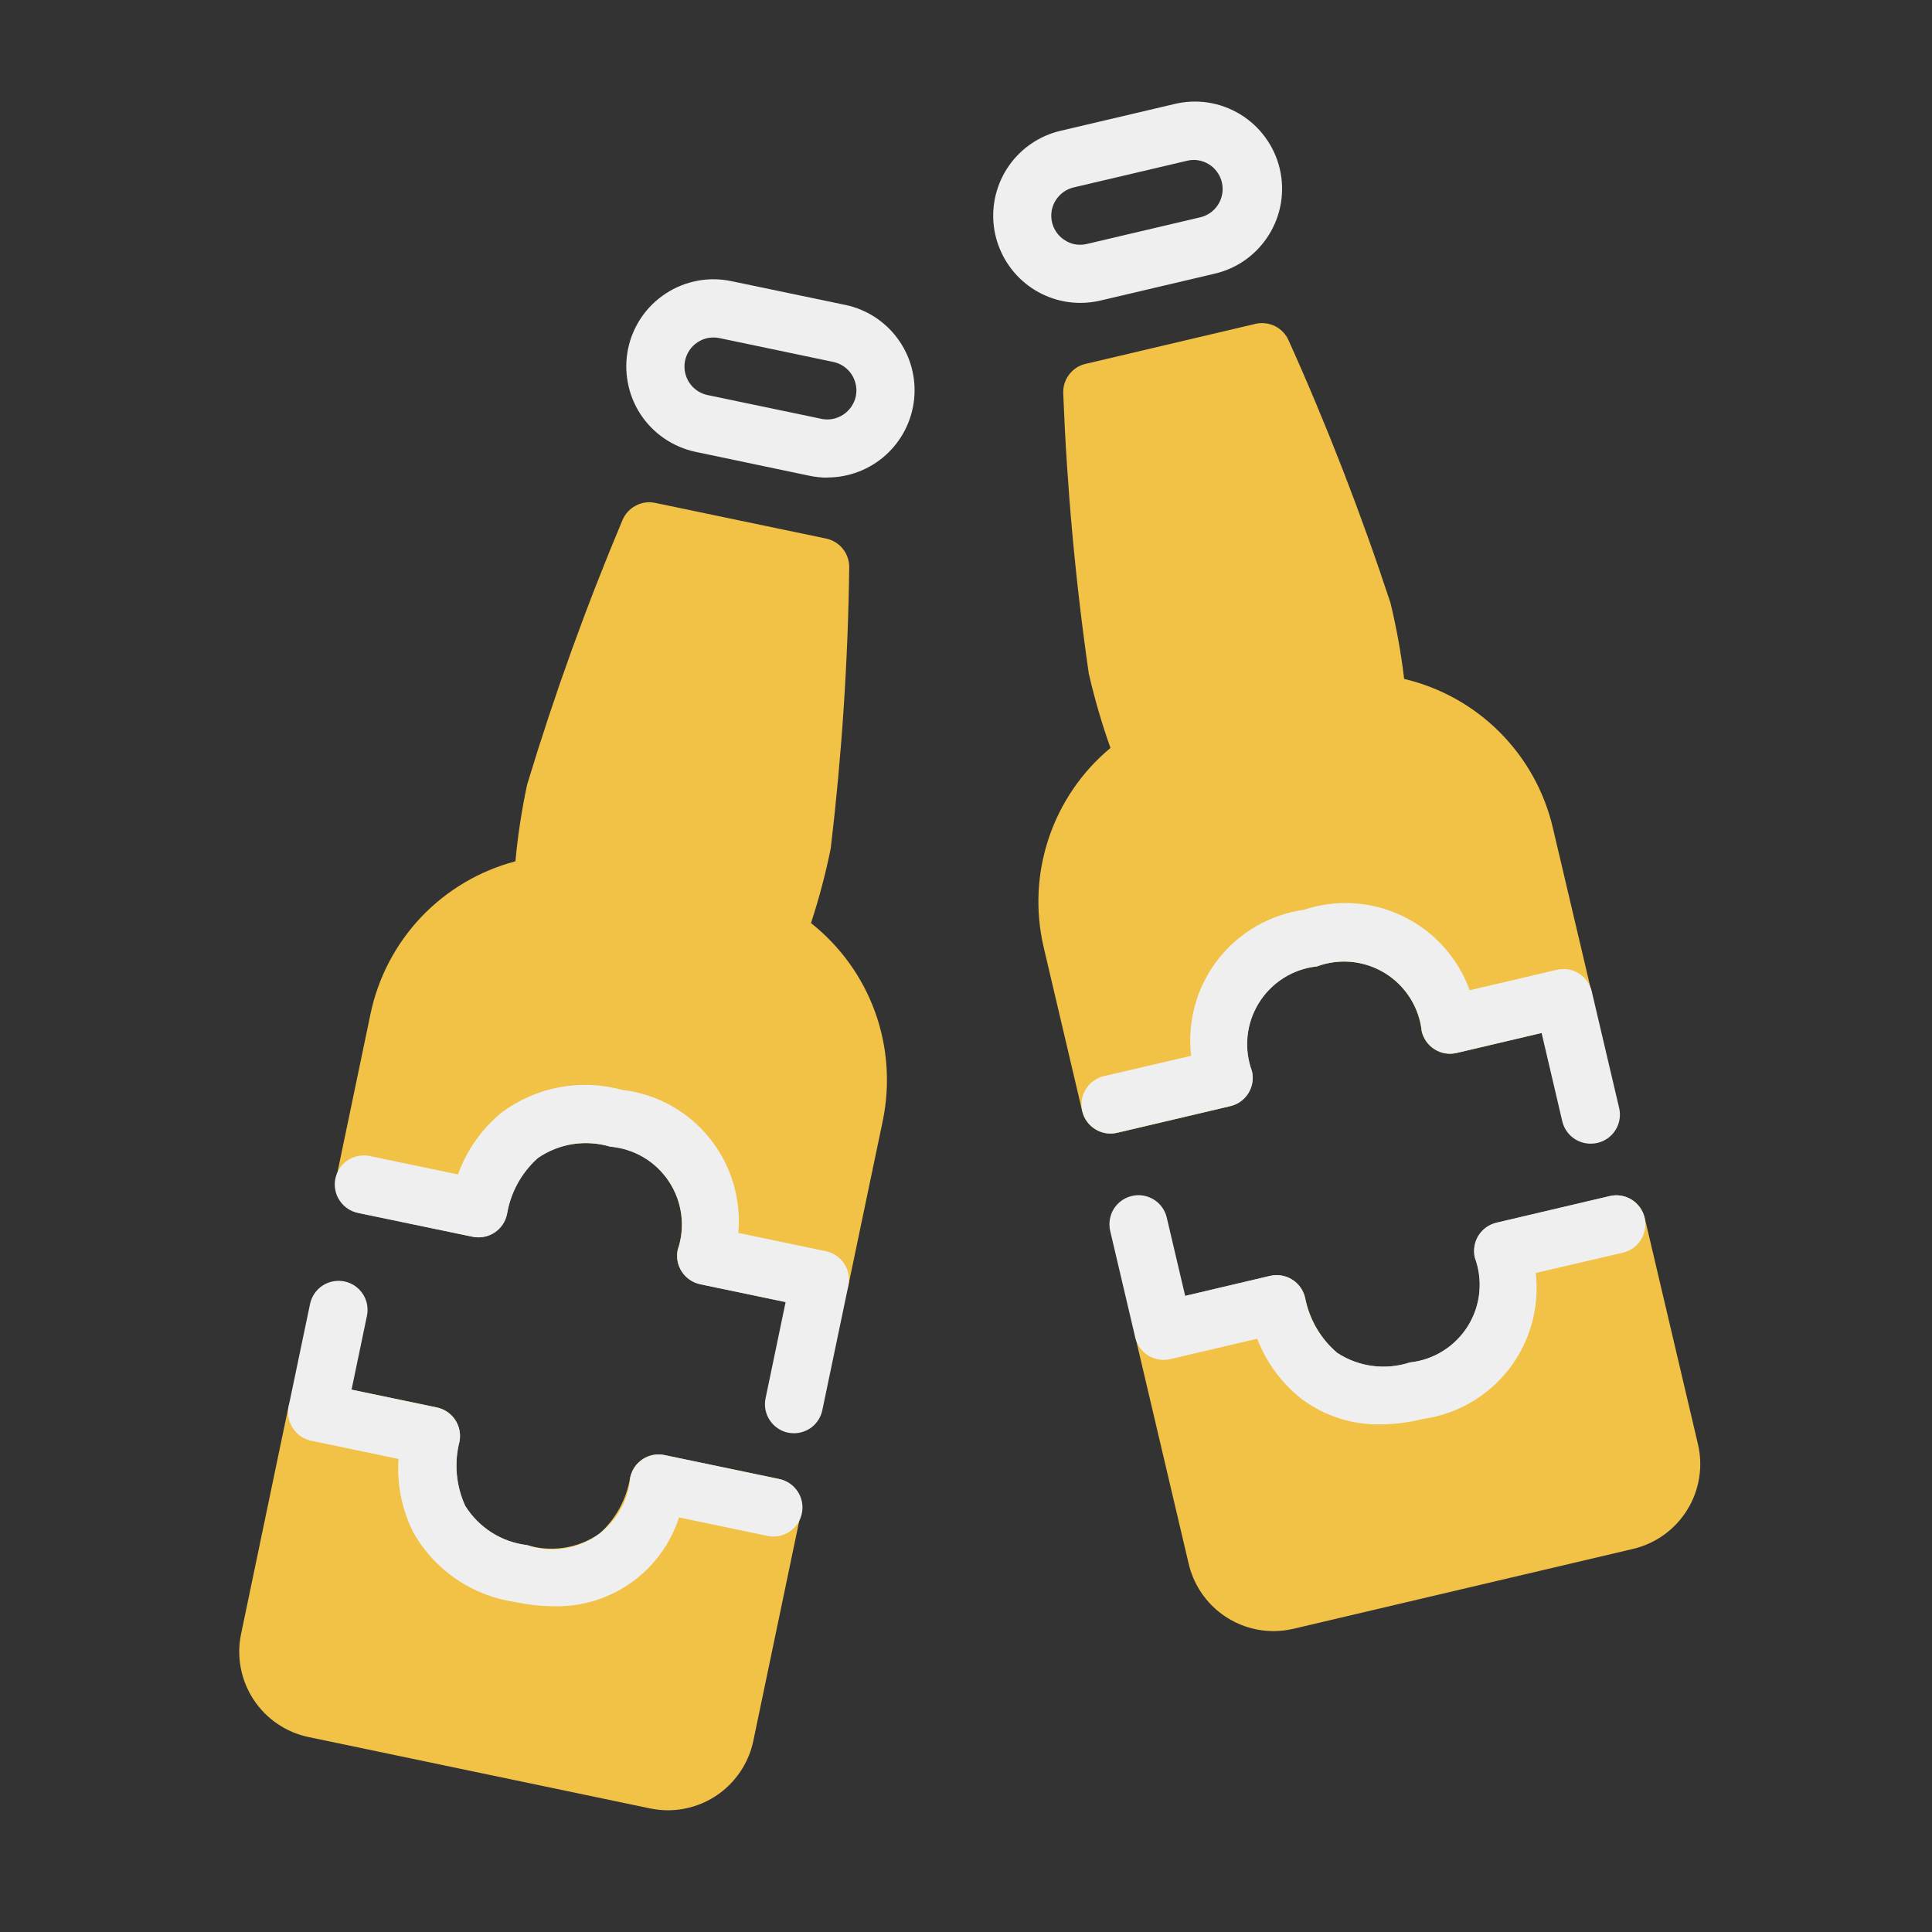 <svg width="27" height="27" viewBox="0 0 27 27" fill="none" xmlns="http://www.w3.org/2000/svg">
<rect x="0" y="0" width="27" height="27" fill="#333333" stroke="none"/>
<path d="M11.562 6.675C11.479 6.675 11.395 6.666 11.313 6.649L9.722 6.315C9.565 6.282 9.416 6.218 9.284 6.128C9.152 6.038 9.039 5.923 8.951 5.789C8.864 5.655 8.803 5.505 8.774 5.348C8.744 5.19 8.745 5.029 8.778 4.872C8.811 4.715 8.874 4.567 8.964 4.435C9.055 4.302 9.17 4.189 9.304 4.102C9.438 4.014 9.588 3.954 9.745 3.924C9.902 3.894 10.064 3.896 10.221 3.929L11.812 4.261C12.107 4.322 12.369 4.491 12.547 4.735C12.725 4.978 12.806 5.279 12.775 5.579C12.744 5.879 12.603 6.157 12.379 6.359C12.155 6.561 11.864 6.673 11.562 6.673V6.675ZM11.479 5.854C11.585 5.875 11.694 5.854 11.784 5.795C11.874 5.736 11.937 5.644 11.96 5.539C11.971 5.487 11.971 5.433 11.961 5.38C11.951 5.328 11.931 5.278 11.902 5.233C11.873 5.189 11.835 5.15 11.791 5.12C11.747 5.09 11.698 5.069 11.645 5.058L10.055 4.725C10.002 4.714 9.948 4.714 9.896 4.723C9.843 4.733 9.793 4.754 9.749 4.783C9.704 4.812 9.666 4.85 9.636 4.894C9.606 4.938 9.585 4.988 9.574 5.04C9.552 5.146 9.573 5.255 9.632 5.346C9.691 5.436 9.783 5.499 9.888 5.521L11.479 5.853V5.854Z" fill="#EFEFEF"/>
<path d="M15.098 4.233C14.799 4.233 14.511 4.123 14.288 3.924C14.065 3.725 13.923 3.451 13.888 3.154C13.854 2.857 13.93 2.558 14.102 2.313C14.274 2.069 14.53 1.896 14.821 1.828L16.403 1.456C16.56 1.417 16.723 1.409 16.882 1.433C17.042 1.458 17.195 1.514 17.333 1.598C17.471 1.682 17.59 1.792 17.685 1.923C17.78 2.054 17.848 2.202 17.885 2.359C17.922 2.516 17.927 2.679 17.901 2.838C17.874 2.998 17.816 3.15 17.73 3.287C17.644 3.423 17.532 3.542 17.4 3.635C17.268 3.728 17.119 3.793 16.961 3.828L15.38 4.2C15.287 4.222 15.193 4.233 15.098 4.233ZM16.683 2.235C16.651 2.235 16.619 2.239 16.588 2.247L15.006 2.619C14.928 2.637 14.857 2.678 14.802 2.737C14.747 2.796 14.71 2.869 14.697 2.948C14.684 3.028 14.695 3.109 14.728 3.182C14.761 3.255 14.816 3.317 14.884 3.359C14.929 3.388 14.979 3.407 15.032 3.416C15.085 3.424 15.139 3.422 15.191 3.409L16.773 3.037C16.87 3.015 16.955 2.957 17.012 2.876C17.07 2.794 17.095 2.694 17.084 2.595C17.073 2.496 17.025 2.405 16.951 2.338C16.876 2.272 16.78 2.235 16.68 2.235H16.683Z" fill="#EFEFEF"/>
<path d="M11.334 12.9C11.446 12.557 11.539 12.208 11.61 11.855C11.764 10.553 11.851 9.243 11.868 7.932C11.87 7.837 11.839 7.745 11.779 7.67C11.72 7.596 11.636 7.545 11.543 7.526L9.157 7.028C9.064 7.008 8.967 7.022 8.884 7.067C8.8 7.111 8.734 7.184 8.698 7.271C8.19 8.48 7.745 9.714 7.366 10.968C7.291 11.321 7.236 11.678 7.203 12.037C6.702 12.169 6.247 12.438 5.889 12.813C5.532 13.189 5.286 13.657 5.179 14.164L4.698 16.47C4.676 16.576 4.697 16.686 4.756 16.776C4.815 16.866 4.907 16.929 5.012 16.951L6.603 17.283C6.655 17.294 6.709 17.295 6.762 17.285C6.814 17.275 6.864 17.255 6.909 17.226C6.999 17.166 7.062 17.074 7.084 16.968C7.134 16.665 7.286 16.388 7.515 16.183C7.661 16.083 7.828 16.016 8.003 15.989C8.178 15.962 8.356 15.974 8.526 16.024C8.692 16.038 8.852 16.089 8.995 16.174C9.138 16.259 9.259 16.376 9.35 16.515C9.441 16.654 9.5 16.812 9.52 16.977C9.541 17.142 9.524 17.309 9.47 17.467C9.448 17.572 9.469 17.682 9.528 17.772C9.587 17.862 9.679 17.925 9.785 17.947L11.376 18.279C11.428 18.29 11.482 18.29 11.534 18.28C11.586 18.271 11.636 18.25 11.681 18.221C11.726 18.192 11.764 18.154 11.794 18.11C11.824 18.066 11.845 18.016 11.856 17.964L12.338 15.658C12.442 15.15 12.404 14.623 12.227 14.136C12.05 13.65 11.74 13.222 11.334 12.9Z" fill="#F2C247"/>
<path d="M10.877 20.667L9.286 20.335C9.234 20.324 9.18 20.323 9.128 20.333C9.075 20.343 9.025 20.363 8.981 20.392C8.936 20.422 8.898 20.459 8.868 20.503C8.838 20.548 8.817 20.597 8.806 20.649C8.756 20.953 8.604 21.23 8.375 21.435C8.229 21.535 8.062 21.602 7.887 21.629C7.712 21.656 7.534 21.644 7.364 21.593C7.188 21.572 7.019 21.512 6.87 21.417C6.72 21.321 6.594 21.194 6.501 21.044C6.372 20.764 6.344 20.448 6.419 20.15C6.43 20.098 6.431 20.044 6.421 19.991C6.411 19.939 6.391 19.889 6.362 19.844C6.332 19.8 6.295 19.761 6.25 19.731C6.206 19.701 6.157 19.68 6.105 19.669L4.514 19.337C4.462 19.326 4.408 19.326 4.355 19.336C4.303 19.346 4.253 19.366 4.208 19.395C4.164 19.424 4.125 19.462 4.095 19.506C4.065 19.55 4.044 19.6 4.033 19.652L3.369 22.835C3.303 23.151 3.366 23.481 3.543 23.751C3.72 24.021 3.997 24.21 4.314 24.276L9.086 25.273C9.169 25.29 9.253 25.299 9.337 25.299C9.617 25.298 9.888 25.201 10.104 25.025C10.321 24.848 10.471 24.602 10.528 24.328L11.192 21.147C11.214 21.042 11.193 20.932 11.134 20.842C11.075 20.752 10.983 20.689 10.877 20.667Z" fill="#F2C247"/>
<path d="M23.729 20.182L22.985 17.018C22.96 16.914 22.895 16.823 22.804 16.766C22.712 16.709 22.602 16.691 22.498 16.716L20.916 17.088C20.811 17.112 20.72 17.178 20.663 17.269C20.607 17.36 20.589 17.471 20.613 17.575C20.671 17.731 20.692 17.898 20.675 18.064C20.659 18.229 20.605 18.388 20.517 18.53C20.43 18.671 20.311 18.791 20.171 18.879C20.03 18.968 19.871 19.023 19.706 19.041C19.537 19.096 19.359 19.113 19.183 19.09C19.007 19.067 18.839 19.005 18.69 18.908C18.456 18.709 18.297 18.436 18.24 18.134C18.215 18.029 18.15 17.938 18.058 17.882C17.967 17.825 17.857 17.807 17.752 17.831L16.171 18.203C16.066 18.228 15.975 18.293 15.918 18.384C15.862 18.476 15.844 18.586 15.868 18.691L16.612 21.854C16.675 22.122 16.826 22.36 17.041 22.531C17.256 22.701 17.522 22.795 17.797 22.795C17.891 22.795 17.985 22.784 18.078 22.762L22.823 21.646C23.137 21.572 23.409 21.376 23.579 21.101C23.749 20.827 23.803 20.496 23.729 20.182Z" fill="#F2C247"/>
<path d="M17.495 14.971C17.438 14.815 17.416 14.648 17.433 14.483C17.45 14.318 17.504 14.158 17.591 14.017C17.679 13.876 17.797 13.756 17.938 13.667C18.078 13.579 18.237 13.524 18.403 13.506C18.558 13.448 18.725 13.427 18.891 13.443C19.056 13.46 19.215 13.514 19.357 13.602C19.498 13.689 19.617 13.808 19.706 13.948C19.795 14.089 19.85 14.248 19.868 14.413C19.893 14.518 19.958 14.608 20.049 14.665C20.14 14.722 20.251 14.74 20.355 14.716L21.937 14.343C22.042 14.319 22.133 14.254 22.189 14.162C22.246 14.071 22.264 13.961 22.24 13.856L21.7 11.563C21.581 11.058 21.323 10.597 20.956 10.23C20.59 9.864 20.128 9.607 19.623 9.488C19.581 9.129 19.516 8.773 19.431 8.422C19.021 7.177 18.547 5.954 18.009 4.758C17.971 4.671 17.904 4.601 17.819 4.558C17.734 4.516 17.637 4.505 17.545 4.526L15.172 5.085C15.079 5.106 14.997 5.16 14.94 5.236C14.883 5.311 14.854 5.405 14.859 5.5C14.91 6.81 15.029 8.116 15.216 9.414C15.297 9.766 15.398 10.113 15.519 10.453C15.12 10.784 14.822 11.22 14.657 11.712C14.492 12.203 14.467 12.731 14.585 13.236L15.124 15.529C15.149 15.634 15.214 15.724 15.305 15.781C15.397 15.838 15.507 15.856 15.612 15.832L17.193 15.459C17.298 15.435 17.389 15.369 17.445 15.278C17.502 15.186 17.52 15.076 17.495 14.971Z" fill="#F2C247"/>
<path d="M11.095 20.03C11.068 20.03 11.04 20.027 11.014 20.022C10.961 20.011 10.912 19.99 10.868 19.96C10.824 19.93 10.786 19.891 10.757 19.847C10.727 19.802 10.707 19.752 10.697 19.7C10.687 19.647 10.688 19.593 10.699 19.541L10.979 18.197L9.786 17.948C9.681 17.925 9.589 17.863 9.53 17.773C9.471 17.683 9.45 17.573 9.472 17.467C9.526 17.31 9.543 17.143 9.522 16.978C9.501 16.813 9.443 16.655 9.352 16.516C9.261 16.377 9.139 16.26 8.997 16.175C8.854 16.09 8.693 16.039 8.528 16.025C8.358 15.974 8.179 15.962 8.004 15.989C7.829 16.017 7.663 16.083 7.517 16.184C7.288 16.389 7.136 16.666 7.086 16.969C7.075 17.021 7.054 17.071 7.024 17.115C6.994 17.159 6.955 17.197 6.911 17.226C6.866 17.255 6.816 17.276 6.763 17.285C6.711 17.295 6.657 17.295 6.605 17.284L5.012 16.953C4.959 16.943 4.908 16.923 4.862 16.893C4.817 16.864 4.778 16.825 4.748 16.78C4.717 16.735 4.696 16.685 4.686 16.631C4.675 16.578 4.676 16.523 4.687 16.47C4.698 16.417 4.72 16.367 4.75 16.322C4.781 16.277 4.821 16.239 4.867 16.21C4.912 16.181 4.964 16.162 5.017 16.153C5.071 16.144 5.125 16.145 5.178 16.158L6.401 16.413C6.521 16.075 6.732 15.776 7.01 15.548C7.248 15.371 7.523 15.25 7.815 15.195C8.106 15.14 8.407 15.153 8.693 15.231C9.171 15.286 9.609 15.526 9.912 15.9C10.216 16.274 10.361 16.751 10.318 17.23L11.542 17.486C11.647 17.508 11.739 17.571 11.798 17.661C11.857 17.751 11.878 17.861 11.856 17.966L11.492 19.708C11.473 19.799 11.423 19.881 11.351 19.94C11.278 19.998 11.188 20.03 11.095 20.03Z" fill="#EFEFEF"/>
<path d="M7.747 22.448C7.562 22.447 7.378 22.427 7.198 22.388C6.904 22.346 6.623 22.237 6.378 22.07C6.133 21.904 5.929 21.683 5.781 21.425C5.618 21.106 5.544 20.747 5.569 20.389L4.347 20.134C4.242 20.111 4.15 20.048 4.092 19.958C4.033 19.868 4.013 19.758 4.034 19.653L4.333 18.223C4.355 18.118 4.418 18.025 4.508 17.966C4.598 17.907 4.708 17.887 4.814 17.908C4.919 17.93 5.012 17.993 5.071 18.084C5.13 18.174 5.15 18.284 5.128 18.389L4.913 19.421L6.106 19.67C6.158 19.681 6.208 19.702 6.252 19.732C6.296 19.762 6.334 19.801 6.363 19.845C6.392 19.89 6.412 19.94 6.422 19.992C6.432 20.045 6.432 20.099 6.421 20.151C6.345 20.449 6.374 20.765 6.502 21.045C6.596 21.195 6.722 21.322 6.871 21.417C7.021 21.512 7.19 21.572 7.366 21.593C7.523 21.647 7.69 21.664 7.855 21.644C8.02 21.623 8.178 21.565 8.318 21.474C8.457 21.383 8.573 21.261 8.658 21.119C8.743 20.976 8.794 20.815 8.808 20.649C8.819 20.597 8.84 20.548 8.87 20.503C8.9 20.459 8.938 20.422 8.983 20.392C9.028 20.363 9.078 20.343 9.13 20.333C9.182 20.323 9.236 20.324 9.288 20.335L10.879 20.667C10.933 20.676 10.984 20.697 11.03 20.726C11.075 20.756 11.114 20.794 11.145 20.839C11.175 20.884 11.197 20.935 11.207 20.988C11.218 21.042 11.217 21.097 11.206 21.15C11.195 21.203 11.174 21.253 11.143 21.298C11.111 21.343 11.072 21.381 11.026 21.41C10.98 21.439 10.929 21.459 10.875 21.468C10.821 21.477 10.767 21.475 10.714 21.462L9.49 21.206C9.371 21.573 9.138 21.892 8.824 22.116C8.51 22.339 8.132 22.456 7.747 22.448Z" fill="#EFEFEF"/>
<path d="M22.228 15.983C22.137 15.983 22.048 15.952 21.976 15.895C21.904 15.838 21.854 15.759 21.833 15.67L21.544 14.436L20.357 14.715C20.253 14.74 20.142 14.722 20.051 14.665C19.96 14.608 19.894 14.517 19.87 14.413C19.852 14.248 19.797 14.089 19.708 13.948C19.619 13.807 19.5 13.689 19.359 13.601C19.217 13.514 19.058 13.46 18.893 13.443C18.727 13.427 18.56 13.448 18.404 13.506C18.239 13.523 18.08 13.579 17.94 13.667C17.799 13.756 17.681 13.875 17.593 14.017C17.506 14.158 17.451 14.317 17.435 14.482C17.418 14.648 17.44 14.815 17.497 14.97C17.522 15.075 17.503 15.185 17.447 15.277C17.39 15.368 17.3 15.433 17.195 15.458L15.613 15.83C15.561 15.842 15.507 15.844 15.455 15.836C15.402 15.827 15.351 15.808 15.306 15.78C15.261 15.752 15.221 15.715 15.19 15.672C15.159 15.629 15.137 15.58 15.125 15.528C15.112 15.476 15.111 15.422 15.119 15.369C15.128 15.317 15.146 15.266 15.175 15.221C15.203 15.175 15.239 15.136 15.283 15.105C15.326 15.074 15.375 15.051 15.427 15.039L16.646 14.755C16.59 14.277 16.723 13.795 17.017 13.414C17.312 13.033 17.743 12.782 18.22 12.715C18.677 12.562 19.175 12.595 19.608 12.805C20.041 13.015 20.375 13.386 20.539 13.839L21.758 13.553C21.862 13.528 21.973 13.546 22.064 13.603C22.155 13.66 22.221 13.751 22.245 13.855L22.628 15.485C22.653 15.59 22.634 15.7 22.578 15.791C22.521 15.883 22.43 15.948 22.326 15.972C22.294 15.98 22.261 15.983 22.228 15.983Z" fill="#EFEFEF"/>
<path d="M19.297 19.906C18.903 19.914 18.517 19.792 18.2 19.558C17.916 19.338 17.698 19.044 17.57 18.709L16.354 18.994C16.249 19.018 16.139 19 16.047 18.944C16.002 18.916 15.962 18.879 15.931 18.835C15.9 18.792 15.877 18.743 15.865 18.691L15.515 17.202C15.491 17.097 15.509 16.987 15.565 16.895C15.622 16.804 15.713 16.738 15.818 16.714C15.923 16.689 16.033 16.707 16.125 16.764C16.217 16.821 16.282 16.912 16.306 17.017L16.563 18.11L17.75 17.83C17.854 17.806 17.964 17.824 18.056 17.881C18.147 17.938 18.212 18.028 18.237 18.133C18.295 18.435 18.453 18.708 18.688 18.907C18.836 19.004 19.005 19.066 19.18 19.089C19.356 19.112 19.535 19.095 19.703 19.04C19.869 19.022 20.027 18.967 20.168 18.878C20.309 18.79 20.427 18.67 20.515 18.529C20.602 18.388 20.657 18.228 20.673 18.063C20.689 17.897 20.668 17.73 20.61 17.575C20.586 17.47 20.604 17.36 20.661 17.268C20.718 17.177 20.808 17.112 20.913 17.087L22.495 16.715C22.6 16.69 22.71 16.708 22.802 16.765C22.893 16.822 22.959 16.912 22.983 17.017C23.008 17.122 22.99 17.233 22.933 17.324C22.877 17.416 22.786 17.481 22.681 17.506L21.462 17.79C21.518 18.268 21.384 18.75 21.09 19.131C20.796 19.512 20.364 19.763 19.888 19.83C19.694 19.878 19.496 19.904 19.297 19.906Z" fill="#EFEFEF"/>
</svg>
